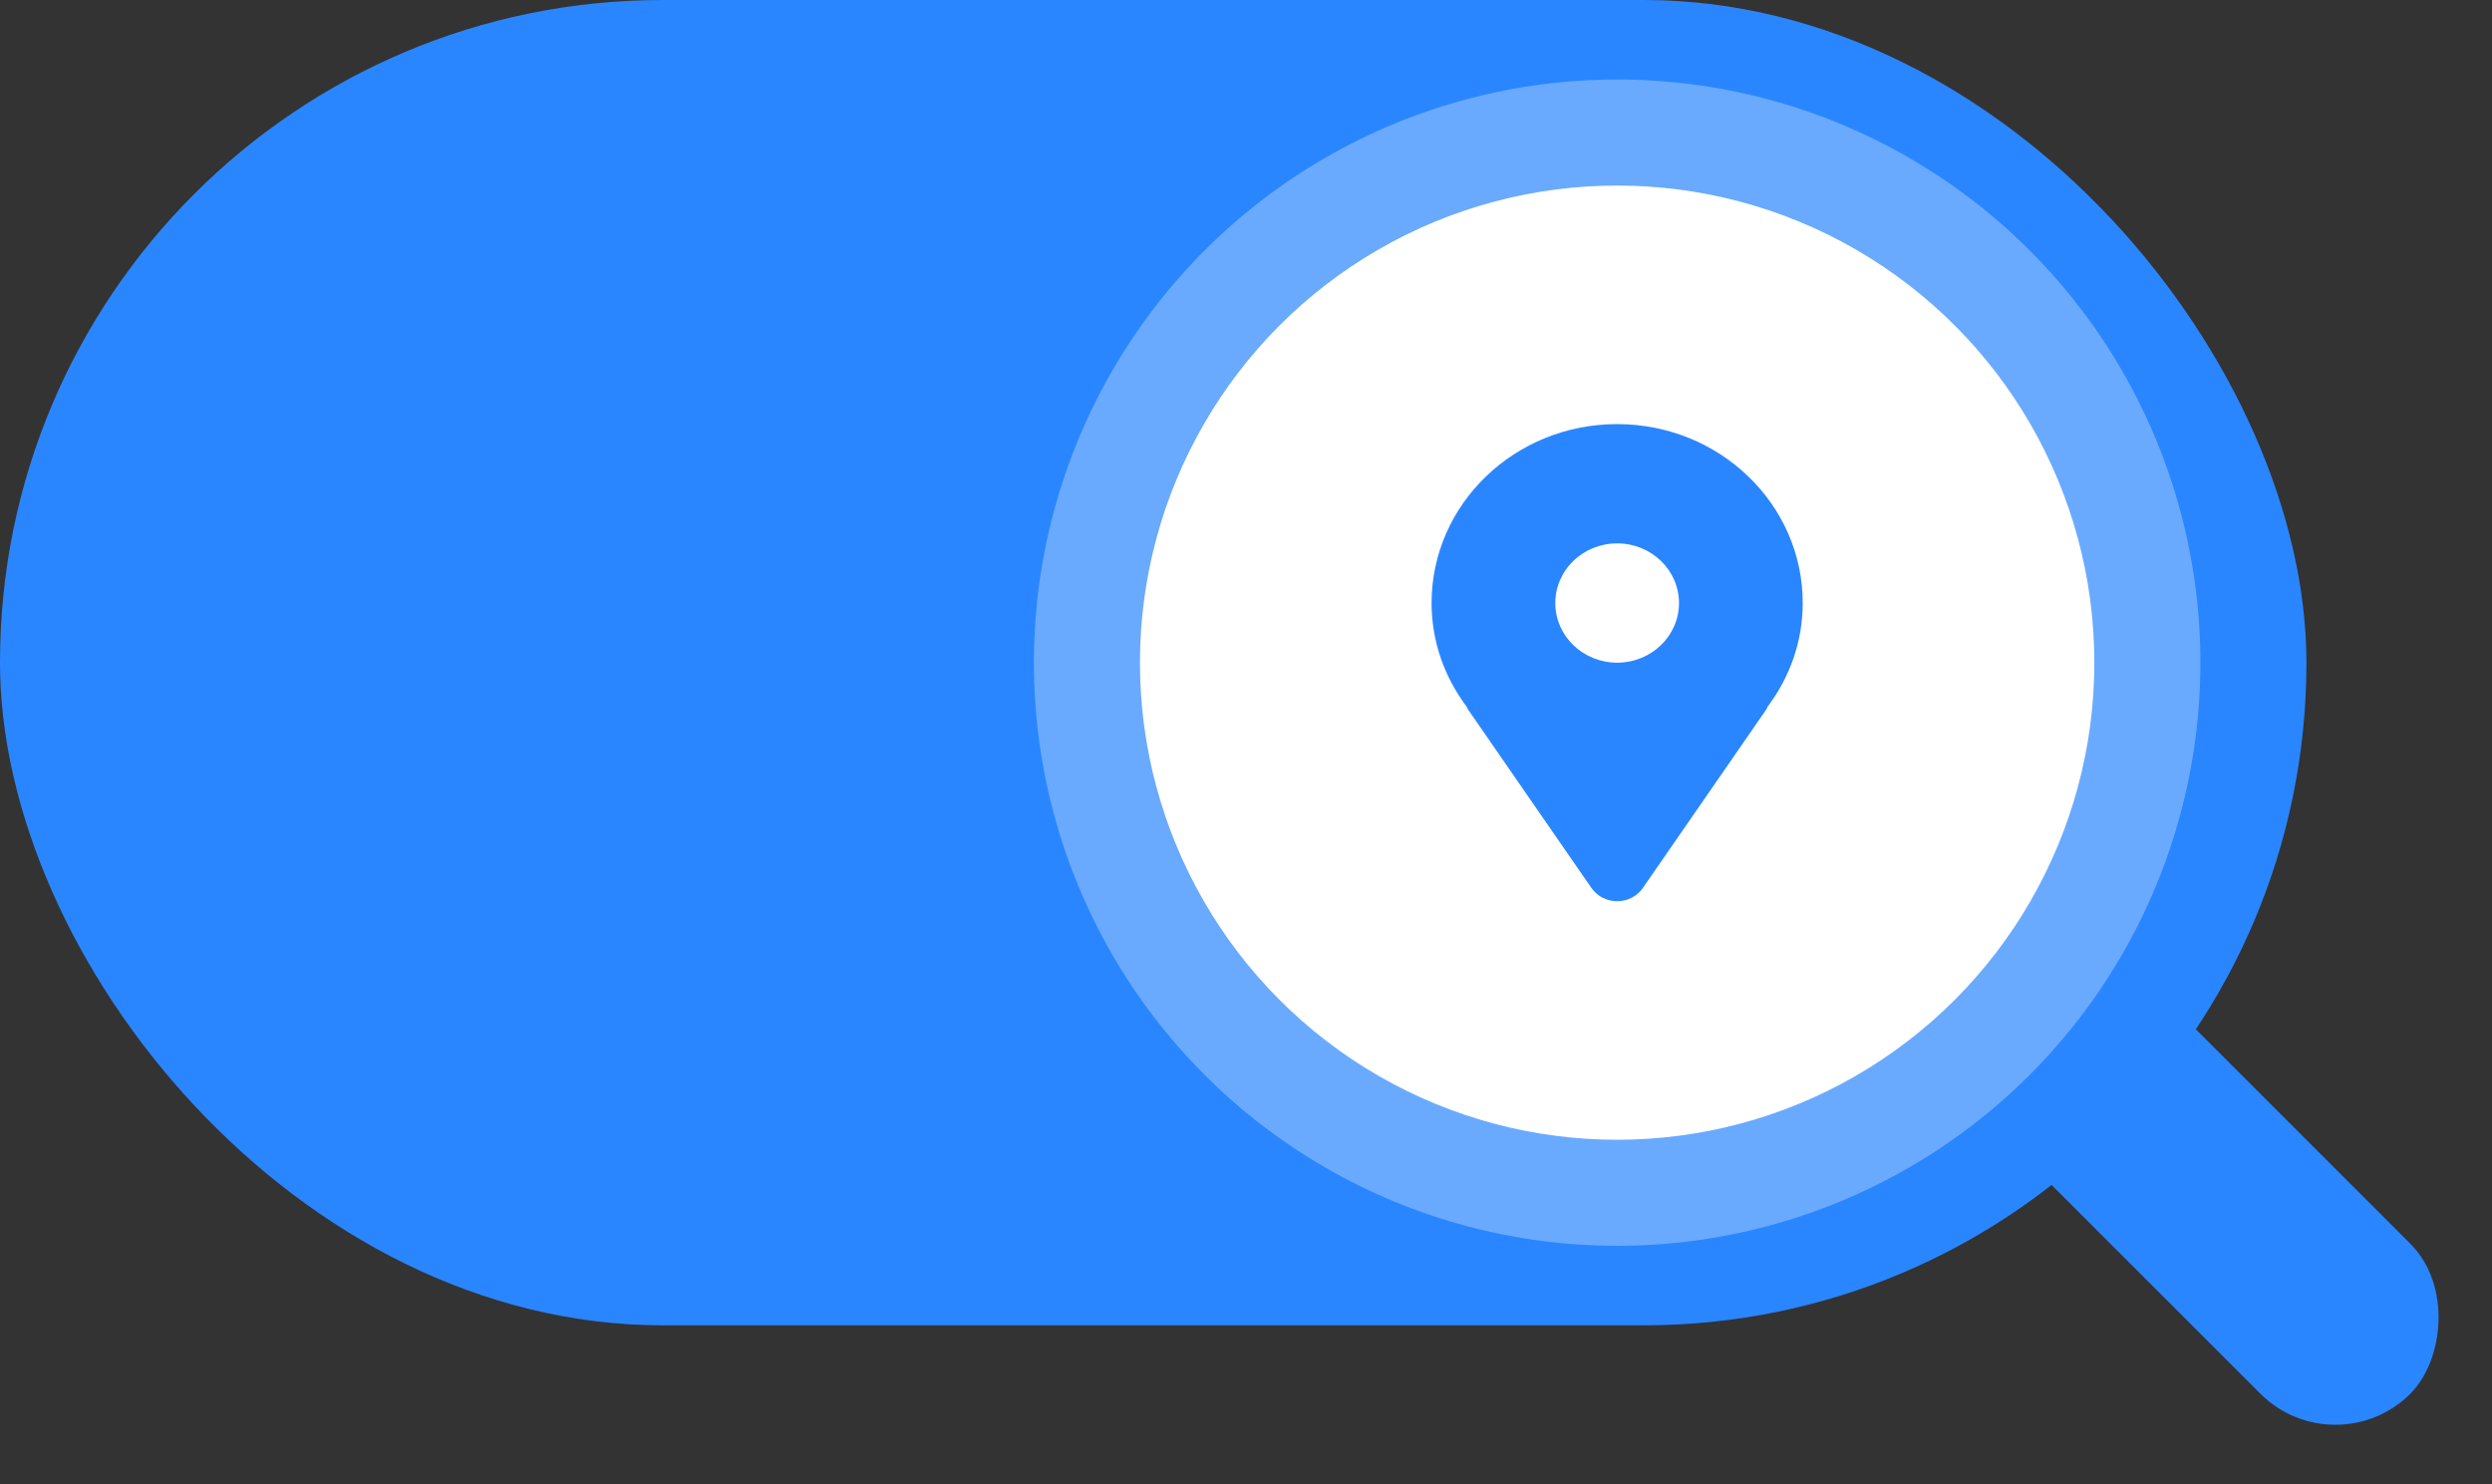 <svg xmlns="http://www.w3.org/2000/svg" width="94" height="56" viewBox="0 0 94 56" fill="none">
    <rect x="0" y="0" width="94" height="56" fill="#333333" stroke="none"/>
    <rect width="87" height="50" rx="25" fill="#2A86FF"/>
    <rect x="79.393" y="35.396" width="20.302" height="8" rx="4" transform="rotate(45 79.393 35.396)" fill="#2A86FF"/>
    <circle cx="61" cy="25" r="22" fill="white" fill-opacity="0.3"/>
    <circle cx="61" cy="25" r="18" fill="white"/>
    <path d="M61 16C57.134 16 54 19.022 54 22.75C54 24.218 54.499 25.565 55.328 26.668C55.343 26.694 55.346 26.724 55.363 26.749L60.029 33.499C60.246 33.812 60.61 34 61 34C61.39 34 61.754 33.812 61.971 33.499L66.637 26.749C66.654 26.724 66.657 26.694 66.671 26.668C67.501 25.565 68 24.218 68 22.75C68 19.022 64.866 16 61 16ZM61 25C59.711 25 58.667 23.993 58.667 22.75C58.667 21.507 59.711 20.5 61 20.5C62.289 20.5 63.333 21.507 63.333 22.75C63.333 23.993 62.289 25 61 25Z" fill="#2A86FF"/>
</svg>